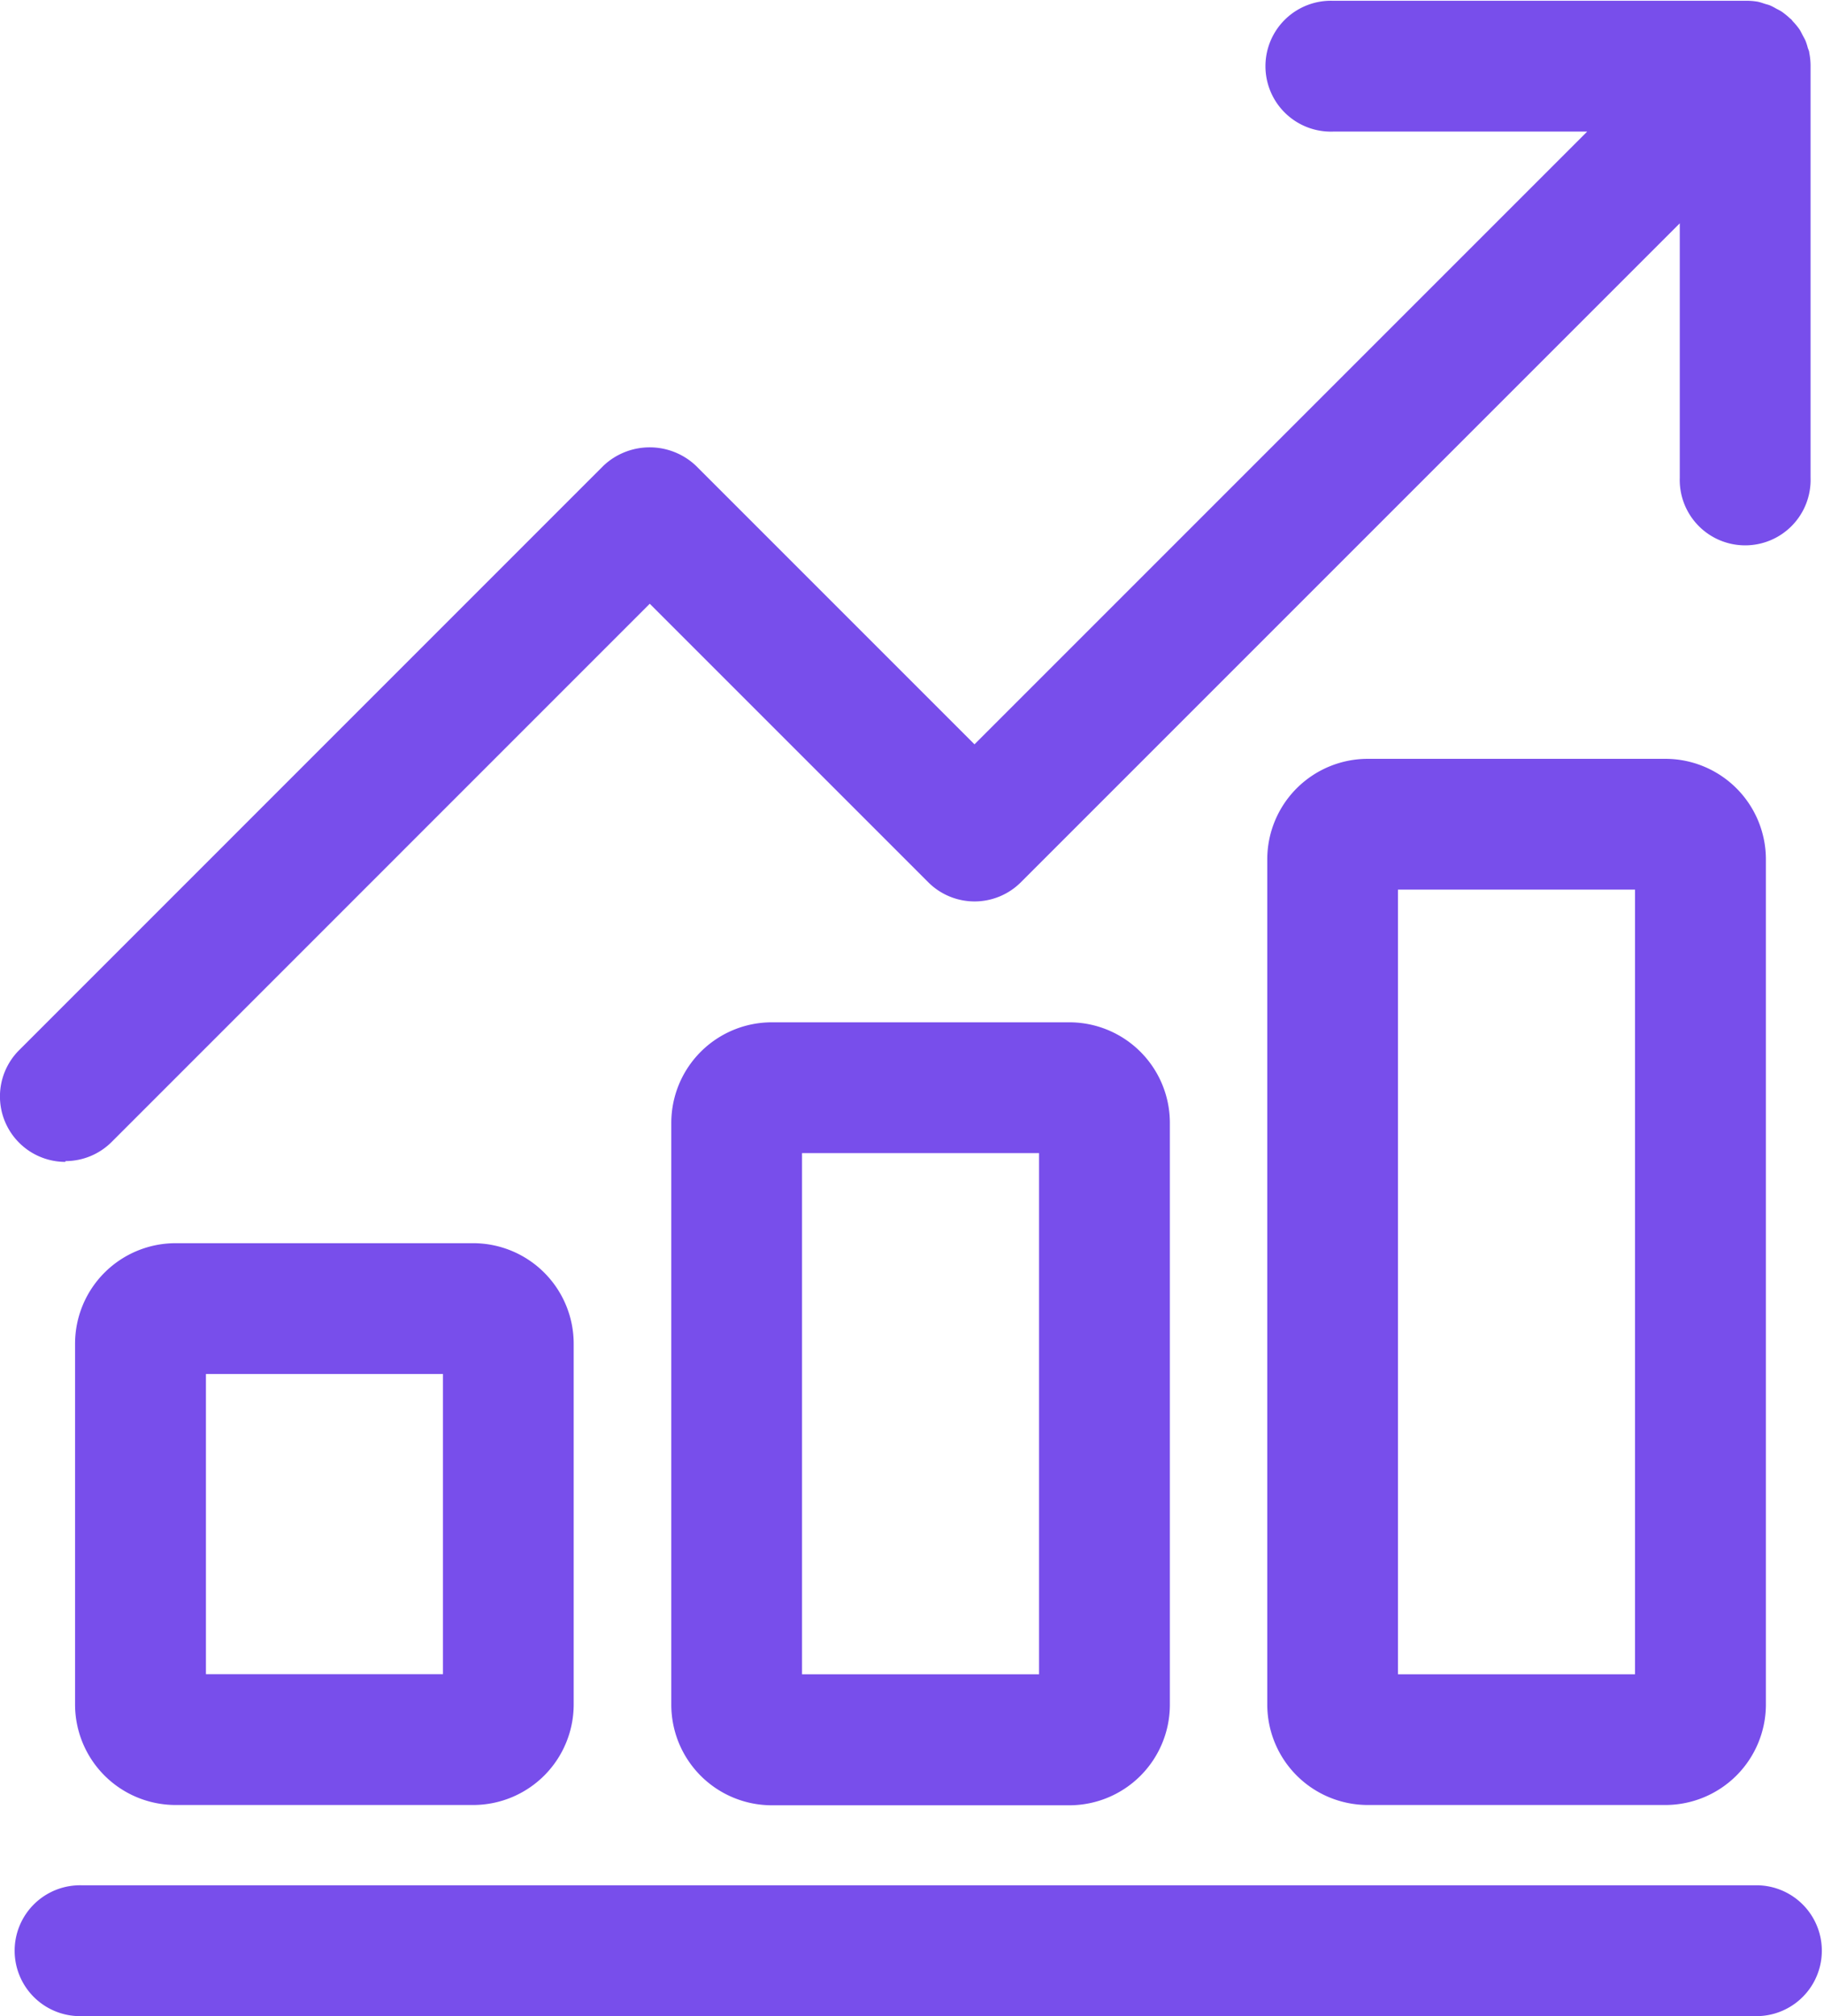 <svg id="Grupo_4382" data-name="Grupo 4382" xmlns="http://www.w3.org/2000/svg" width="25.394" height="28.068" viewBox="0 0 25.394 28.068">
  <path id="Trazado_9873" data-name="Trazado 9873" d="M184.73,553.192a1.4,1.4,0,0,0-1.4,1.4v5.021a1.4,1.4,0,0,0,1.4,1.4h4.142a1.4,1.4,0,0,0,1.4-1.4v-5.021a1.4,1.4,0,0,0-1.4-1.4Zm3.722,6h-3.3v-4.179h3.3Z" transform="translate(-182.285 -535.885)" fill="#784eeb"/>
  <path id="Trazado_9874" data-name="Trazado 9874" d="M201.391,547.018a1.4,1.4,0,0,0-1.4,1.4v8.1a1.4,1.4,0,0,0,1.4,1.4h4.141a1.4,1.4,0,0,0,1.4-1.4v-8.1a1.4,1.4,0,0,0-1.4-1.4Zm3.72,9.076h-3.3v-7.255h3.3Z" transform="translate(-190.645 -532.786)" fill="#784eeb"/>
  <path id="Trazado_9875" data-name="Trazado 9875" d="M222.192,539.656H218.05a1.4,1.4,0,0,0-1.4,1.4V552.82a1.4,1.4,0,0,0,1.4,1.4h4.142a1.4,1.4,0,0,0,1.4-1.4V541.057A1.4,1.4,0,0,0,222.192,539.656ZM221.77,552.4h-3.3V541.477h3.3Z" transform="translate(-199.007 -529.092)" fill="#784eeb"/>
  <path id="Trazado_9876" data-name="Trazado 9876" d="M205.952,571.137H182.614a.911.911,0,1,0,0,1.821h23.338a.911.911,0,0,0,0-1.821Z" transform="translate(-181.469 -544.891)" fill="#784eeb"/>
  <path id="Trazado_9877" data-name="Trazado 9877" d="M182.143,534.613a.91.91,0,0,0,.644-.267l7.491-7.492,3.878,3.878a.912.912,0,0,0,1.288,0l9.174-9.174V525.1a.911.911,0,1,0,1.821,0v-5.736a.919.919,0,0,0-.018-.18c0-.023-.013-.045-.02-.067a.933.933,0,0,0-.032-.1c-.011-.026-.026-.05-.039-.075s-.027-.055-.044-.082a.97.97,0,0,0-.091-.111c-.008-.008-.014-.018-.022-.027s-.016-.012-.024-.02a.981.981,0,0,0-.115-.093.781.781,0,0,0-.07-.038.858.858,0,0,0-.088-.046c-.026-.011-.053-.016-.08-.025s-.059-.02-.091-.027a.961.961,0,0,0-.13-.013c-.016,0-.031,0-.047,0h-5.737a.911.911,0,1,0,0,1.821h3.538l-8.53,8.53-3.878-3.878a.937.937,0,0,0-1.288,0l-8.135,8.136a.911.911,0,0,0,.644,1.555Z" transform="translate(-181.232 -518.449)" fill="#784eeb"/>
</svg>
